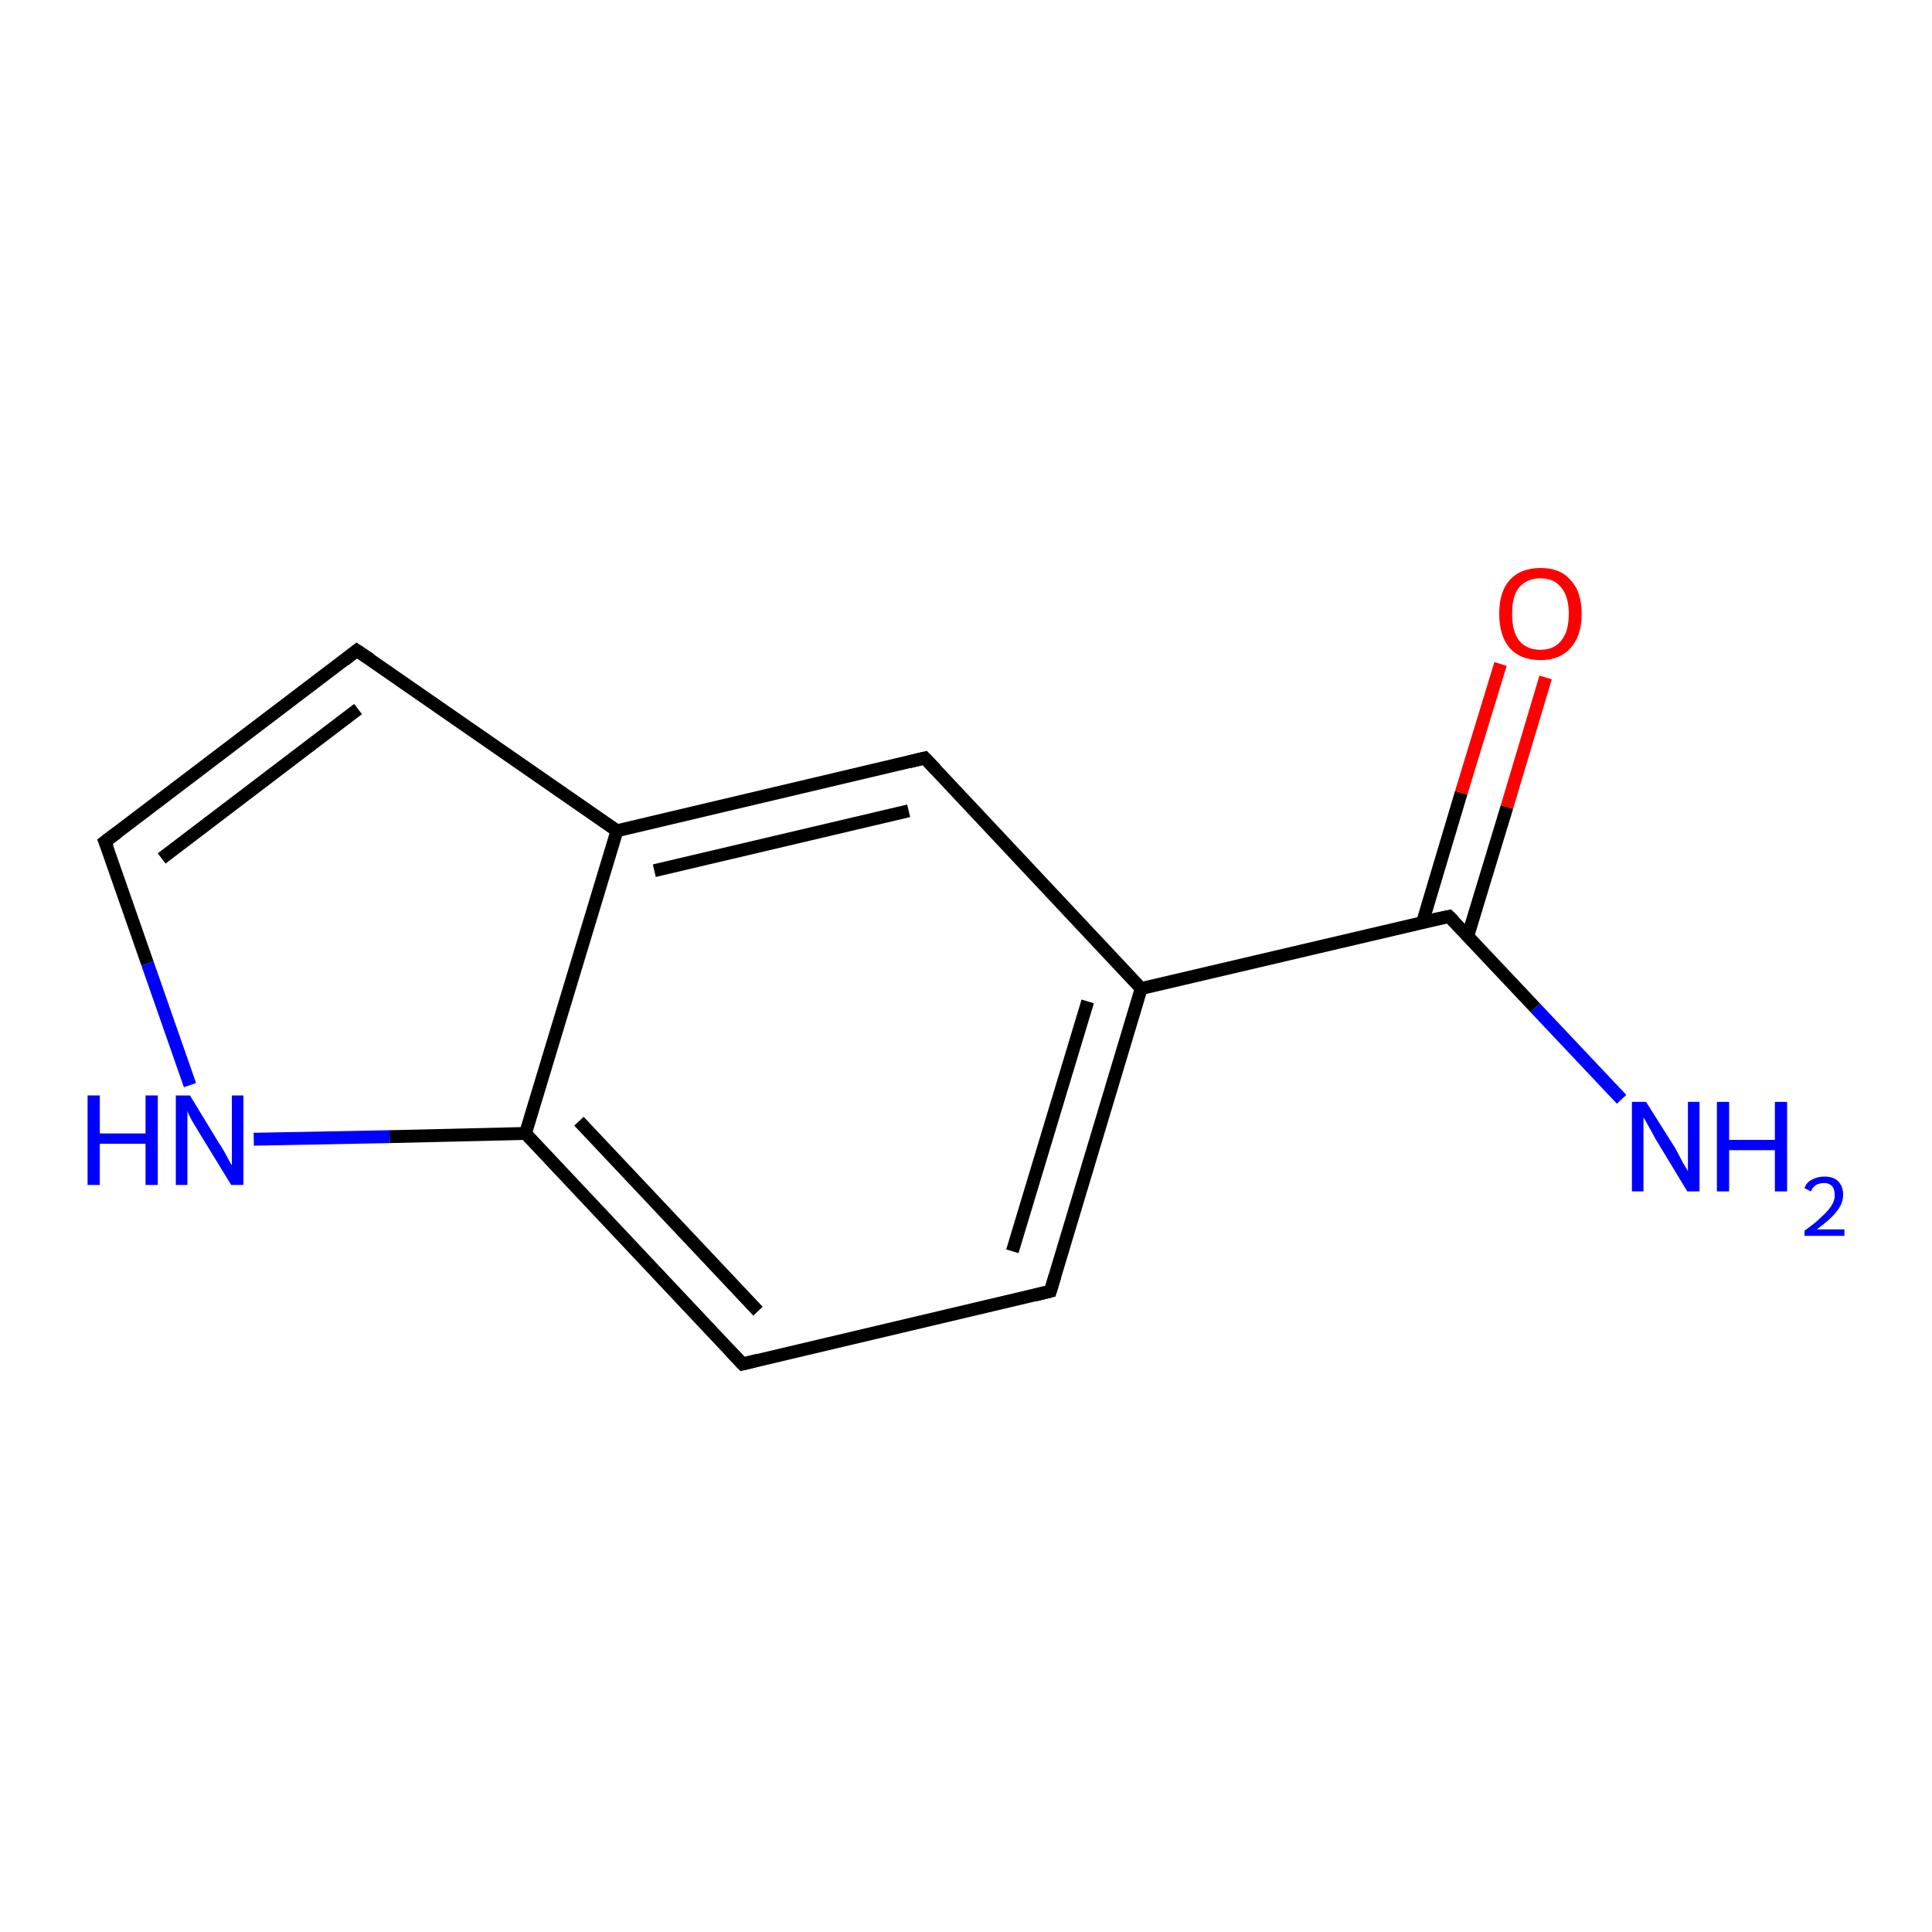 <?xml version='1.0' encoding='iso-8859-1'?>
<svg version='1.1' baseProfile='full'
              xmlns='http://www.w3.org/2000/svg'
                      xmlns:rdkit='http://www.rdkit.org/xml'
                      xmlns:xlink='http://www.w3.org/1999/xlink'
                  xml:space='preserve'
width='300px' height='300px' viewBox='0 0 300 300'>
<!-- END OF HEADER -->
<rect style='opacity:1.0;fill:#FFFFFF;stroke:none' width='300.0' height='300.0' x='0.0' y='0.0'> </rect>
<path class='bond-0 atom-0 atom-1' d='M 251.8,170.7 L 238.4,156.5' style='fill:none;fill-rule:evenodd;stroke:#0000FF;stroke-width:2.0px;stroke-linecap:butt;stroke-linejoin:miter;stroke-opacity:1' />
<path class='bond-0 atom-0 atom-1' d='M 238.4,156.5 L 225.0,142.3' style='fill:none;fill-rule:evenodd;stroke:#000000;stroke-width:2.0px;stroke-linecap:butt;stroke-linejoin:miter;stroke-opacity:1' />
<path class='bond-1 atom-1 atom-2' d='M 227.9,145.4 L 234.0,125.3' style='fill:none;fill-rule:evenodd;stroke:#000000;stroke-width:2.0px;stroke-linecap:butt;stroke-linejoin:miter;stroke-opacity:1' />
<path class='bond-1 atom-1 atom-2' d='M 234.0,125.3 L 240.0,105.2' style='fill:none;fill-rule:evenodd;stroke:#FF0000;stroke-width:2.0px;stroke-linecap:butt;stroke-linejoin:miter;stroke-opacity:1' />
<path class='bond-1 atom-1 atom-2' d='M 220.9,143.2 L 226.9,123.1' style='fill:none;fill-rule:evenodd;stroke:#000000;stroke-width:2.0px;stroke-linecap:butt;stroke-linejoin:miter;stroke-opacity:1' />
<path class='bond-1 atom-1 atom-2' d='M 226.9,123.1 L 233.0,103.1' style='fill:none;fill-rule:evenodd;stroke:#FF0000;stroke-width:2.0px;stroke-linecap:butt;stroke-linejoin:miter;stroke-opacity:1' />
<path class='bond-2 atom-1 atom-3' d='M 225.0,142.3 L 177.2,153.5' style='fill:none;fill-rule:evenodd;stroke:#000000;stroke-width:2.0px;stroke-linecap:butt;stroke-linejoin:miter;stroke-opacity:1' />
<path class='bond-3 atom-3 atom-4' d='M 177.2,153.5 L 163.1,200.5' style='fill:none;fill-rule:evenodd;stroke:#000000;stroke-width:2.0px;stroke-linecap:butt;stroke-linejoin:miter;stroke-opacity:1' />
<path class='bond-3 atom-3 atom-4' d='M 168.9,155.5 L 157.2,194.3' style='fill:none;fill-rule:evenodd;stroke:#000000;stroke-width:2.0px;stroke-linecap:butt;stroke-linejoin:miter;stroke-opacity:1' />
<path class='bond-4 atom-4 atom-5' d='M 163.1,200.5 L 115.3,211.8' style='fill:none;fill-rule:evenodd;stroke:#000000;stroke-width:2.0px;stroke-linecap:butt;stroke-linejoin:miter;stroke-opacity:1' />
<path class='bond-5 atom-5 atom-6' d='M 115.3,211.8 L 81.6,176.0' style='fill:none;fill-rule:evenodd;stroke:#000000;stroke-width:2.0px;stroke-linecap:butt;stroke-linejoin:miter;stroke-opacity:1' />
<path class='bond-5 atom-5 atom-6' d='M 117.7,203.6 L 89.9,174.1' style='fill:none;fill-rule:evenodd;stroke:#000000;stroke-width:2.0px;stroke-linecap:butt;stroke-linejoin:miter;stroke-opacity:1' />
<path class='bond-6 atom-6 atom-7' d='M 81.6,176.0 L 60.5,176.5' style='fill:none;fill-rule:evenodd;stroke:#000000;stroke-width:2.0px;stroke-linecap:butt;stroke-linejoin:miter;stroke-opacity:1' />
<path class='bond-6 atom-6 atom-7' d='M 60.5,176.5 L 39.4,176.9' style='fill:none;fill-rule:evenodd;stroke:#0000FF;stroke-width:2.0px;stroke-linecap:butt;stroke-linejoin:miter;stroke-opacity:1' />
<path class='bond-7 atom-7 atom-8' d='M 29.5,168.5 L 22.9,149.6' style='fill:none;fill-rule:evenodd;stroke:#0000FF;stroke-width:2.0px;stroke-linecap:butt;stroke-linejoin:miter;stroke-opacity:1' />
<path class='bond-7 atom-7 atom-8' d='M 22.9,149.6 L 16.3,130.7' style='fill:none;fill-rule:evenodd;stroke:#000000;stroke-width:2.0px;stroke-linecap:butt;stroke-linejoin:miter;stroke-opacity:1' />
<path class='bond-8 atom-8 atom-9' d='M 16.3,130.7 L 55.4,101.0' style='fill:none;fill-rule:evenodd;stroke:#000000;stroke-width:2.0px;stroke-linecap:butt;stroke-linejoin:miter;stroke-opacity:1' />
<path class='bond-8 atom-8 atom-9' d='M 25.1,133.3 L 55.6,110.1' style='fill:none;fill-rule:evenodd;stroke:#000000;stroke-width:2.0px;stroke-linecap:butt;stroke-linejoin:miter;stroke-opacity:1' />
<path class='bond-9 atom-9 atom-10' d='M 55.4,101.0 L 95.8,129.0' style='fill:none;fill-rule:evenodd;stroke:#000000;stroke-width:2.0px;stroke-linecap:butt;stroke-linejoin:miter;stroke-opacity:1' />
<path class='bond-10 atom-10 atom-11' d='M 95.8,129.0 L 143.6,117.7' style='fill:none;fill-rule:evenodd;stroke:#000000;stroke-width:2.0px;stroke-linecap:butt;stroke-linejoin:miter;stroke-opacity:1' />
<path class='bond-10 atom-10 atom-11' d='M 101.6,135.2 L 141.1,125.9' style='fill:none;fill-rule:evenodd;stroke:#000000;stroke-width:2.0px;stroke-linecap:butt;stroke-linejoin:miter;stroke-opacity:1' />
<path class='bond-11 atom-11 atom-3' d='M 143.6,117.7 L 177.2,153.5' style='fill:none;fill-rule:evenodd;stroke:#000000;stroke-width:2.0px;stroke-linecap:butt;stroke-linejoin:miter;stroke-opacity:1' />
<path class='bond-12 atom-10 atom-6' d='M 95.8,129.0 L 81.6,176.0' style='fill:none;fill-rule:evenodd;stroke:#000000;stroke-width:2.0px;stroke-linecap:butt;stroke-linejoin:miter;stroke-opacity:1' />
<path d='M 225.7,143.0 L 225.0,142.3 L 222.6,142.8' style='fill:none;stroke:#000000;stroke-width:2.0px;stroke-linecap:butt;stroke-linejoin:miter;stroke-opacity:1;' />
<path d='M 163.8,198.2 L 163.1,200.5 L 160.7,201.1' style='fill:none;stroke:#000000;stroke-width:2.0px;stroke-linecap:butt;stroke-linejoin:miter;stroke-opacity:1;' />
<path d='M 117.7,211.2 L 115.3,211.8 L 113.6,210.0' style='fill:none;stroke:#000000;stroke-width:2.0px;stroke-linecap:butt;stroke-linejoin:miter;stroke-opacity:1;' />
<path d='M 16.7,131.7 L 16.3,130.7 L 18.3,129.2' style='fill:none;stroke:#000000;stroke-width:2.0px;stroke-linecap:butt;stroke-linejoin:miter;stroke-opacity:1;' />
<path d='M 53.5,102.5 L 55.4,101.0 L 57.5,102.4' style='fill:none;stroke:#000000;stroke-width:2.0px;stroke-linecap:butt;stroke-linejoin:miter;stroke-opacity:1;' />
<path d='M 141.2,118.3 L 143.6,117.7 L 145.3,119.5' style='fill:none;stroke:#000000;stroke-width:2.0px;stroke-linecap:butt;stroke-linejoin:miter;stroke-opacity:1;' />
<path class='atom-0' d='M 255.6 171.1
L 260.2 178.4
Q 260.6 179.2, 261.3 180.5
Q 262.1 181.8, 262.1 181.9
L 262.1 171.1
L 263.9 171.1
L 263.9 185.0
L 262.0 185.0
L 257.1 176.9
Q 256.6 176.0, 256.0 174.9
Q 255.4 173.8, 255.2 173.5
L 255.2 185.0
L 253.4 185.0
L 253.4 171.1
L 255.6 171.1
' fill='#0000FF'/>
<path class='atom-0' d='M 266.6 171.1
L 268.5 171.1
L 268.5 177.0
L 275.6 177.0
L 275.6 171.1
L 277.5 171.1
L 277.5 185.0
L 275.6 185.0
L 275.6 178.6
L 268.5 178.6
L 268.5 185.0
L 266.6 185.0
L 266.6 171.1
' fill='#0000FF'/>
<path class='atom-0' d='M 280.2 184.5
Q 280.5 183.6, 281.3 183.2
Q 282.2 182.7, 283.3 182.7
Q 284.7 182.7, 285.4 183.4
Q 286.2 184.2, 286.2 185.5
Q 286.2 186.9, 285.2 188.1
Q 284.2 189.4, 282.1 190.9
L 286.4 190.9
L 286.4 191.9
L 280.2 191.9
L 280.2 191.1
Q 281.9 189.9, 282.9 188.9
Q 283.9 188.0, 284.4 187.2
Q 284.9 186.4, 284.9 185.6
Q 284.9 184.7, 284.5 184.2
Q 284.0 183.7, 283.3 183.7
Q 282.5 183.7, 282.0 184.0
Q 281.5 184.3, 281.2 185.0
L 280.2 184.5
' fill='#0000FF'/>
<path class='atom-2' d='M 232.8 95.3
Q 232.8 91.9, 234.4 90.1
Q 236.1 88.2, 239.2 88.2
Q 242.3 88.2, 243.9 90.1
Q 245.6 91.9, 245.6 95.3
Q 245.6 98.7, 243.9 100.6
Q 242.2 102.5, 239.2 102.5
Q 236.1 102.5, 234.4 100.6
Q 232.8 98.7, 232.8 95.3
M 239.2 100.9
Q 241.3 100.9, 242.4 99.5
Q 243.6 98.1, 243.6 95.3
Q 243.6 92.6, 242.4 91.2
Q 241.3 89.8, 239.2 89.8
Q 237.1 89.8, 235.9 91.2
Q 234.8 92.5, 234.8 95.3
Q 234.8 98.1, 235.9 99.5
Q 237.1 100.9, 239.2 100.9
' fill='#FF0000'/>
<path class='atom-7' d='M 13.6 170.1
L 15.5 170.1
L 15.5 176.0
L 22.6 176.0
L 22.6 170.1
L 24.5 170.1
L 24.5 184.0
L 22.6 184.0
L 22.6 177.6
L 15.5 177.6
L 15.5 184.0
L 13.6 184.0
L 13.6 170.1
' fill='#0000FF'/>
<path class='atom-7' d='M 29.5 170.1
L 34.0 177.5
Q 34.5 178.2, 35.2 179.5
Q 35.9 180.9, 36.0 180.9
L 36.0 170.1
L 37.8 170.1
L 37.8 184.0
L 35.9 184.0
L 31.0 176.0
Q 30.4 175.0, 29.8 174.0
Q 29.2 172.9, 29.1 172.5
L 29.1 184.0
L 27.3 184.0
L 27.3 170.1
L 29.5 170.1
' fill='#0000FF'/>
</svg>
